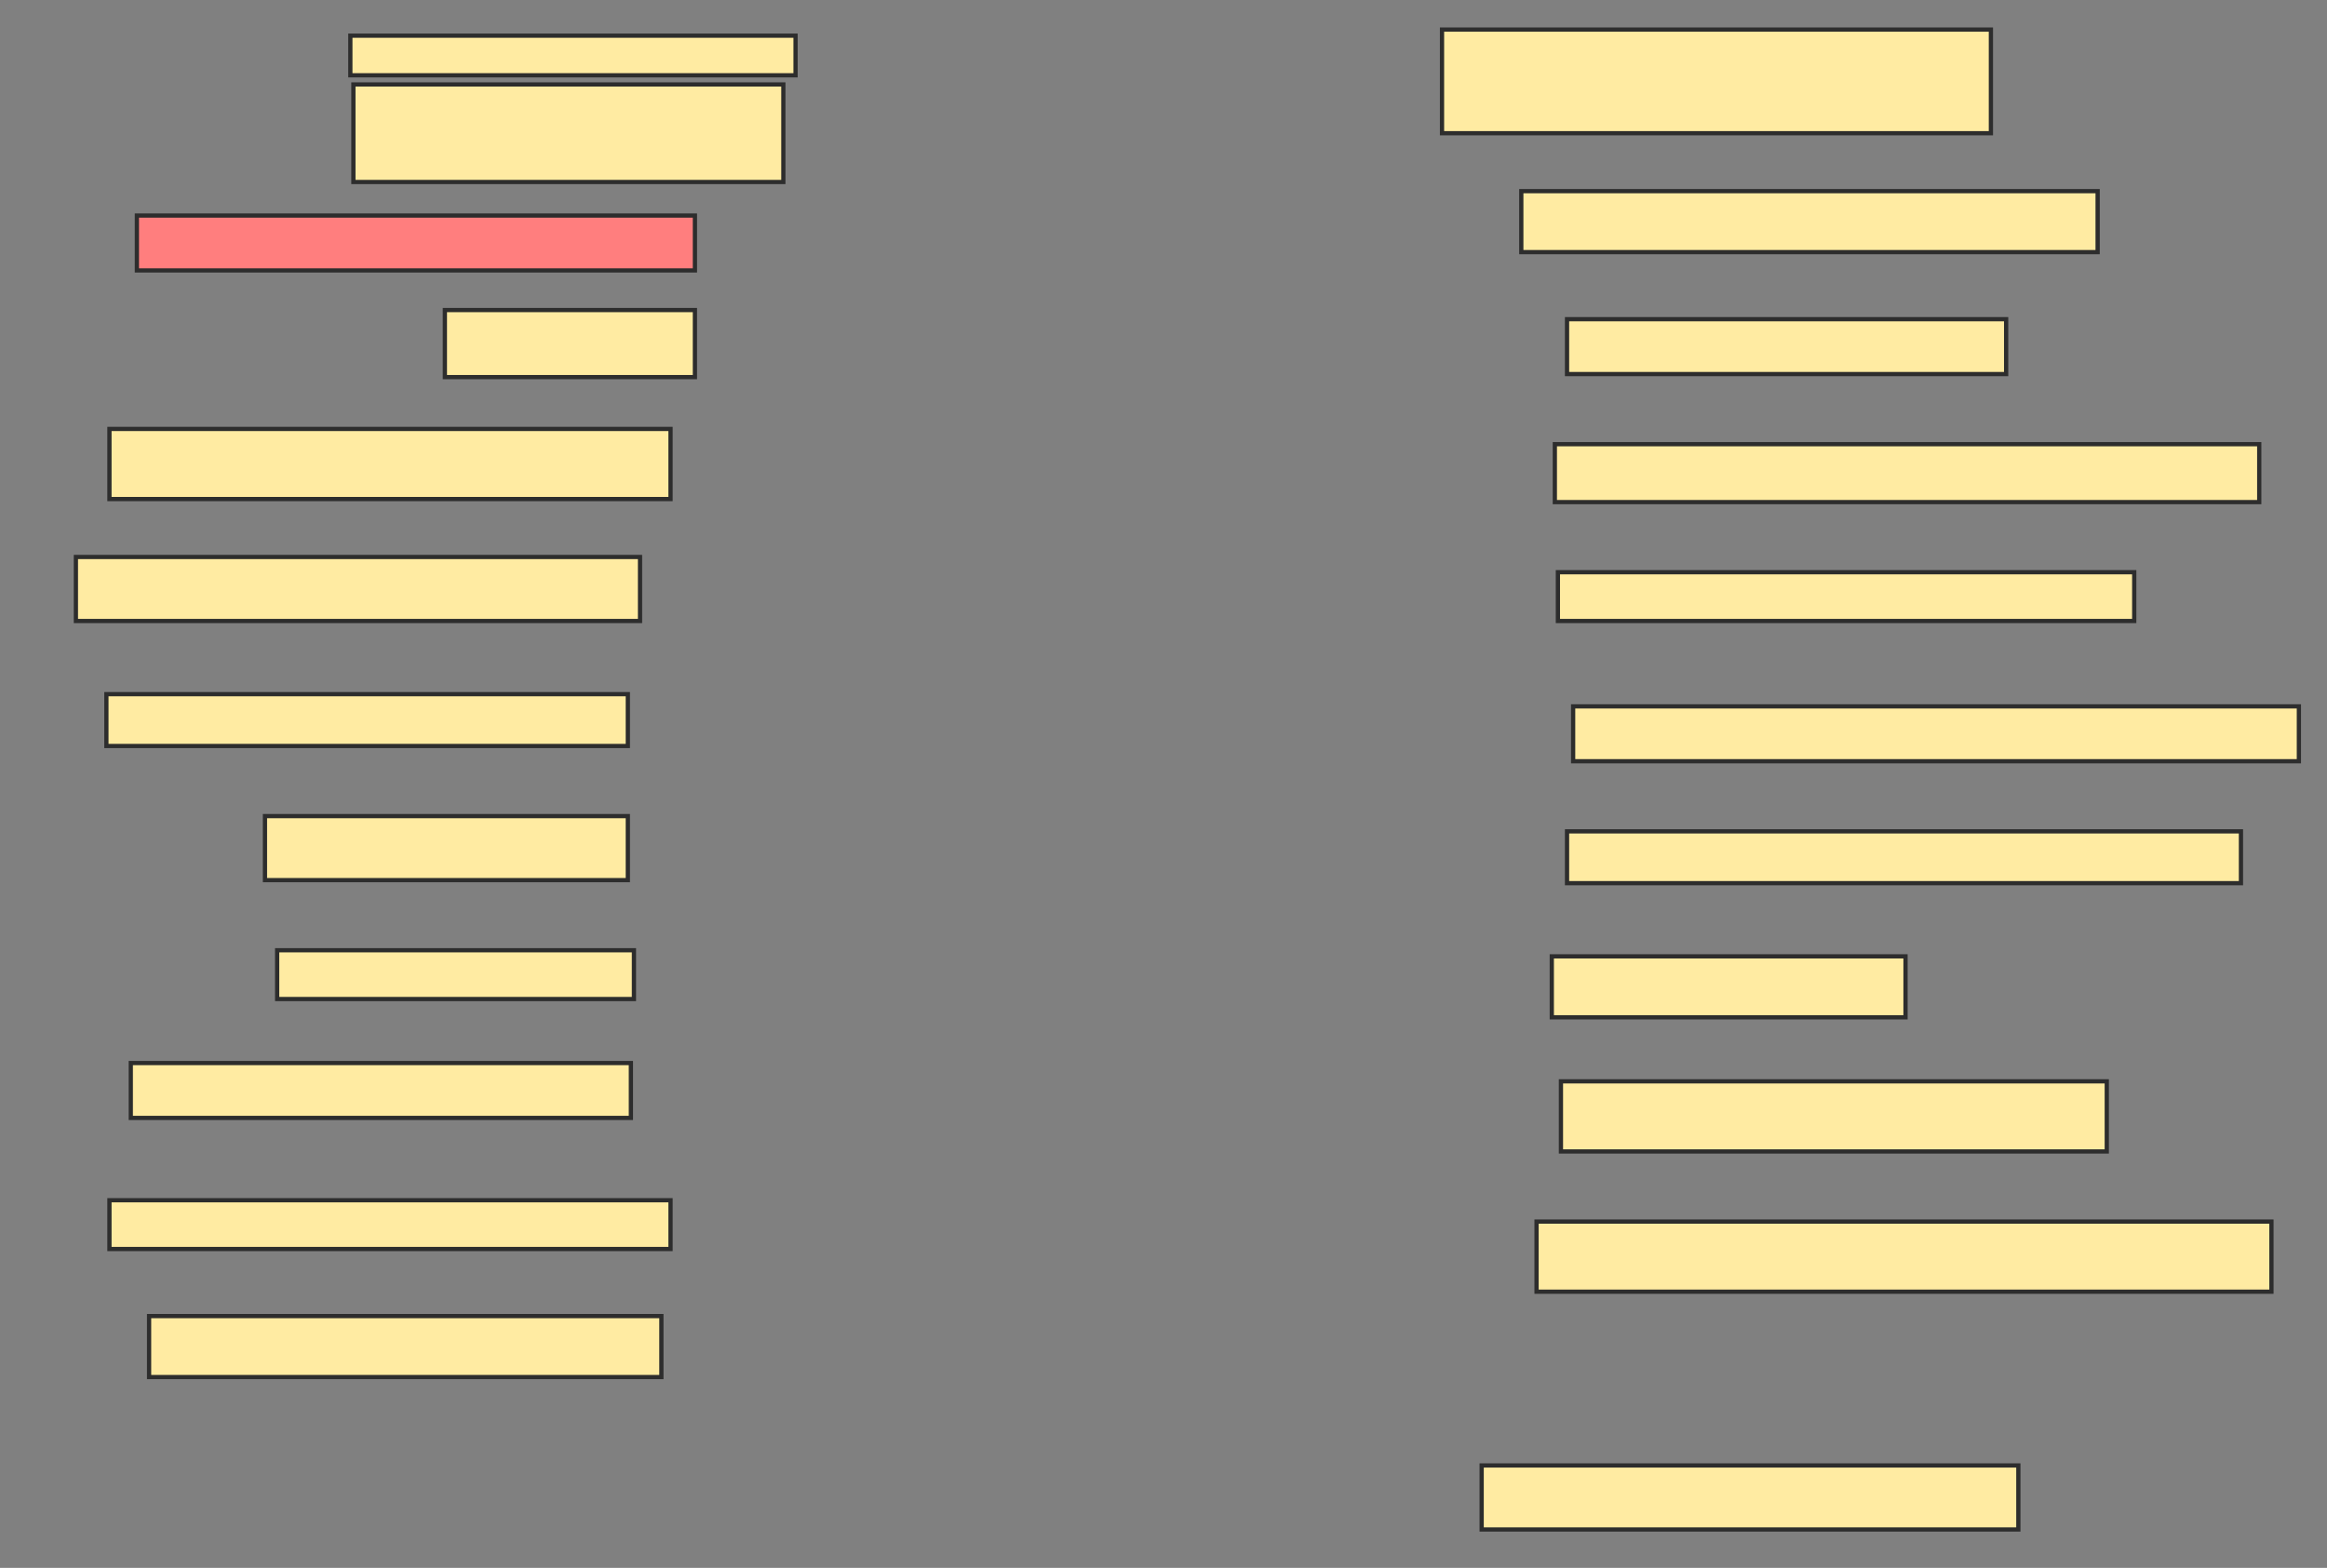 <svg xmlns="http://www.w3.org/2000/svg" width="549" height="370">
 <rect width="100%" height="100%" fill="#808080" stroke="none"/>
 <!-- Created with Image Occlusion Enhanced -->
 <g>
  <title>Labels</title>
 </g>
 <g>
  <title>Masks</title>
  <rect id="b81b0b7a089e49eb869bb99ef0524f1a-ao-1" height="9.353" width="105.036" y="8.417" x="82.655" stroke-linecap="null" stroke-linejoin="null" stroke-dasharray="null" stroke="#2D2D2D" fill="#FFEBA2"/>
  <rect id="b81b0b7a089e49eb869bb99ef0524f1a-ao-2" height="23.022" width="101.439" y="19.928" x="83.374" stroke-linecap="null" stroke-linejoin="null" stroke-dasharray="null" stroke="#2D2D2D" fill="#FFEBA2"/>
  <rect id="b81b0b7a089e49eb869bb99ef0524f1a-ao-3" height="12.95" width="131.655" y="50.863" x="32.295" stroke-linecap="null" stroke-linejoin="null" stroke-dasharray="null" stroke="#2D2D2D" fill="#FF7E7E" class="qshape"/>
  <rect id="b81b0b7a089e49eb869bb99ef0524f1a-ao-4" height="15.827" width="58.993" y="73.165" x="104.957" stroke-linecap="null" stroke-linejoin="null" stroke-dasharray="null" stroke="#2D2D2D" fill="#FFEBA2"/>
  <rect id="b81b0b7a089e49eb869bb99ef0524f1a-ao-5" height="16.547" width="132.374" y="101.223" x="25.82" stroke-linecap="null" stroke-linejoin="null" stroke-dasharray="null" stroke="#2D2D2D" fill="#FFEBA2"/>
  <rect id="b81b0b7a089e49eb869bb99ef0524f1a-ao-6" height="15.108" width="133.094" y="131.439" x="17.906" stroke-linecap="null" stroke-linejoin="null" stroke-dasharray="null" stroke="#2D2D2D" fill="#FFEBA2"/>
  <rect id="b81b0b7a089e49eb869bb99ef0524f1a-ao-7" height="12.23" width="123.022" y="163.813" x="25.101" stroke-linecap="null" stroke-linejoin="null" stroke-dasharray="null" stroke="#2D2D2D" fill="#FFEBA2"/>
  <rect id="b81b0b7a089e49eb869bb99ef0524f1a-ao-8" height="15.108" width="85.612" y="192.59" x="62.511" stroke-linecap="null" stroke-linejoin="null" stroke-dasharray="null" stroke="#2D2D2D" fill="#FFEBA2"/>
  <rect id="b81b0b7a089e49eb869bb99ef0524f1a-ao-9" height="11.511" width="84.173" y="224.245" x="65.388" stroke-linecap="null" stroke-linejoin="null" stroke-dasharray="null" stroke="#2D2D2D" fill="#FFEBA2"/>
  <rect id="b81b0b7a089e49eb869bb99ef0524f1a-ao-10" height="12.95" width="117.986" y="250.863" x="30.856" stroke-linecap="null" stroke-linejoin="null" stroke-dasharray="null" stroke="#2D2D2D" fill="#FFEBA2"/>
  <rect id="b81b0b7a089e49eb869bb99ef0524f1a-ao-11" height="11.511" width="132.374" y="283.237" x="25.82" stroke-linecap="null" stroke-linejoin="null" stroke-dasharray="null" stroke="#2D2D2D" fill="#FFEBA2"/>
  <rect id="b81b0b7a089e49eb869bb99ef0524f1a-ao-12" height="14.388" width="120.863" y="310.576" x="35.173" stroke-linecap="null" stroke-linejoin="null" stroke-dasharray="null" stroke="#2D2D2D" fill="#FFEBA2"/>
  <rect id="b81b0b7a089e49eb869bb99ef0524f1a-ao-13" height="24.46" width="129.496" y="6.978" x="340.209" stroke-linecap="null" stroke-linejoin="null" stroke-dasharray="null" stroke="#2D2D2D" fill="#FFEBA2"/>
  <rect id="b81b0b7a089e49eb869bb99ef0524f1a-ao-14" height="14.388" width="135.971" y="45.108" x="358.914" stroke-linecap="null" stroke-linejoin="null" stroke-dasharray="null" stroke="#2D2D2D" fill="#FFEBA2"/>
  <rect id="b81b0b7a089e49eb869bb99ef0524f1a-ao-15" height="12.95" width="103.597" y="75.324" x="369.705" stroke-linecap="null" stroke-linejoin="null" stroke-dasharray="null" stroke="#2D2D2D" fill="#FFEBA2"/>
  <rect id="b81b0b7a089e49eb869bb99ef0524f1a-ao-16" height="13.669" width="166.187" y="104.82" x="366.827" stroke-linecap="null" stroke-linejoin="null" stroke-dasharray="null" stroke="#2D2D2D" fill="#FFEBA2"/>
  <rect id="b81b0b7a089e49eb869bb99ef0524f1a-ao-17" height="11.511" width="135.971" y="135.036" x="367.547" stroke-linecap="null" stroke-linejoin="null" stroke-dasharray="null" stroke="#2D2D2D" fill="#FFEBA2"/>
  <rect id="b81b0b7a089e49eb869bb99ef0524f1a-ao-18" height="12.95" width="171.223" y="166.691" x="371.144" stroke-linecap="null" stroke-linejoin="null" stroke-dasharray="null" stroke="#2D2D2D" fill="#FFEBA2"/>
  <rect id="b81b0b7a089e49eb869bb99ef0524f1a-ao-19" height="12.23" width="158.993" y="196.187" x="369.705" stroke-linecap="null" stroke-linejoin="null" stroke-dasharray="null" stroke="#2D2D2D" fill="#FFEBA2"/>
  <rect id="b81b0b7a089e49eb869bb99ef0524f1a-ao-20" height="14.388" width="83.453" y="225.683" x="366.108" stroke-linecap="null" stroke-linejoin="null" stroke-dasharray="null" stroke="#2D2D2D" fill="#FFEBA2"/>
  <rect id="b81b0b7a089e49eb869bb99ef0524f1a-ao-21" height="16.547" width="128.777" y="255.18" x="368.266" stroke-linecap="null" stroke-linejoin="null" stroke-dasharray="null" stroke="#2D2D2D" fill="#FFEBA2"/>
  <rect id="b81b0b7a089e49eb869bb99ef0524f1a-ao-22" height="16.547" width="173.381" y="288.273" x="362.511" stroke-linecap="null" stroke-linejoin="null" stroke-dasharray="null" stroke="#2D2D2D" fill="#FFEBA2"/>
  <rect id="b81b0b7a089e49eb869bb99ef0524f1a-ao-23" height="15.108" width="126.619" y="345.827" x="349.561" stroke-linecap="null" stroke-linejoin="null" stroke-dasharray="null" stroke="#2D2D2D" fill="#FFEBA2"/>
 </g>
</svg>